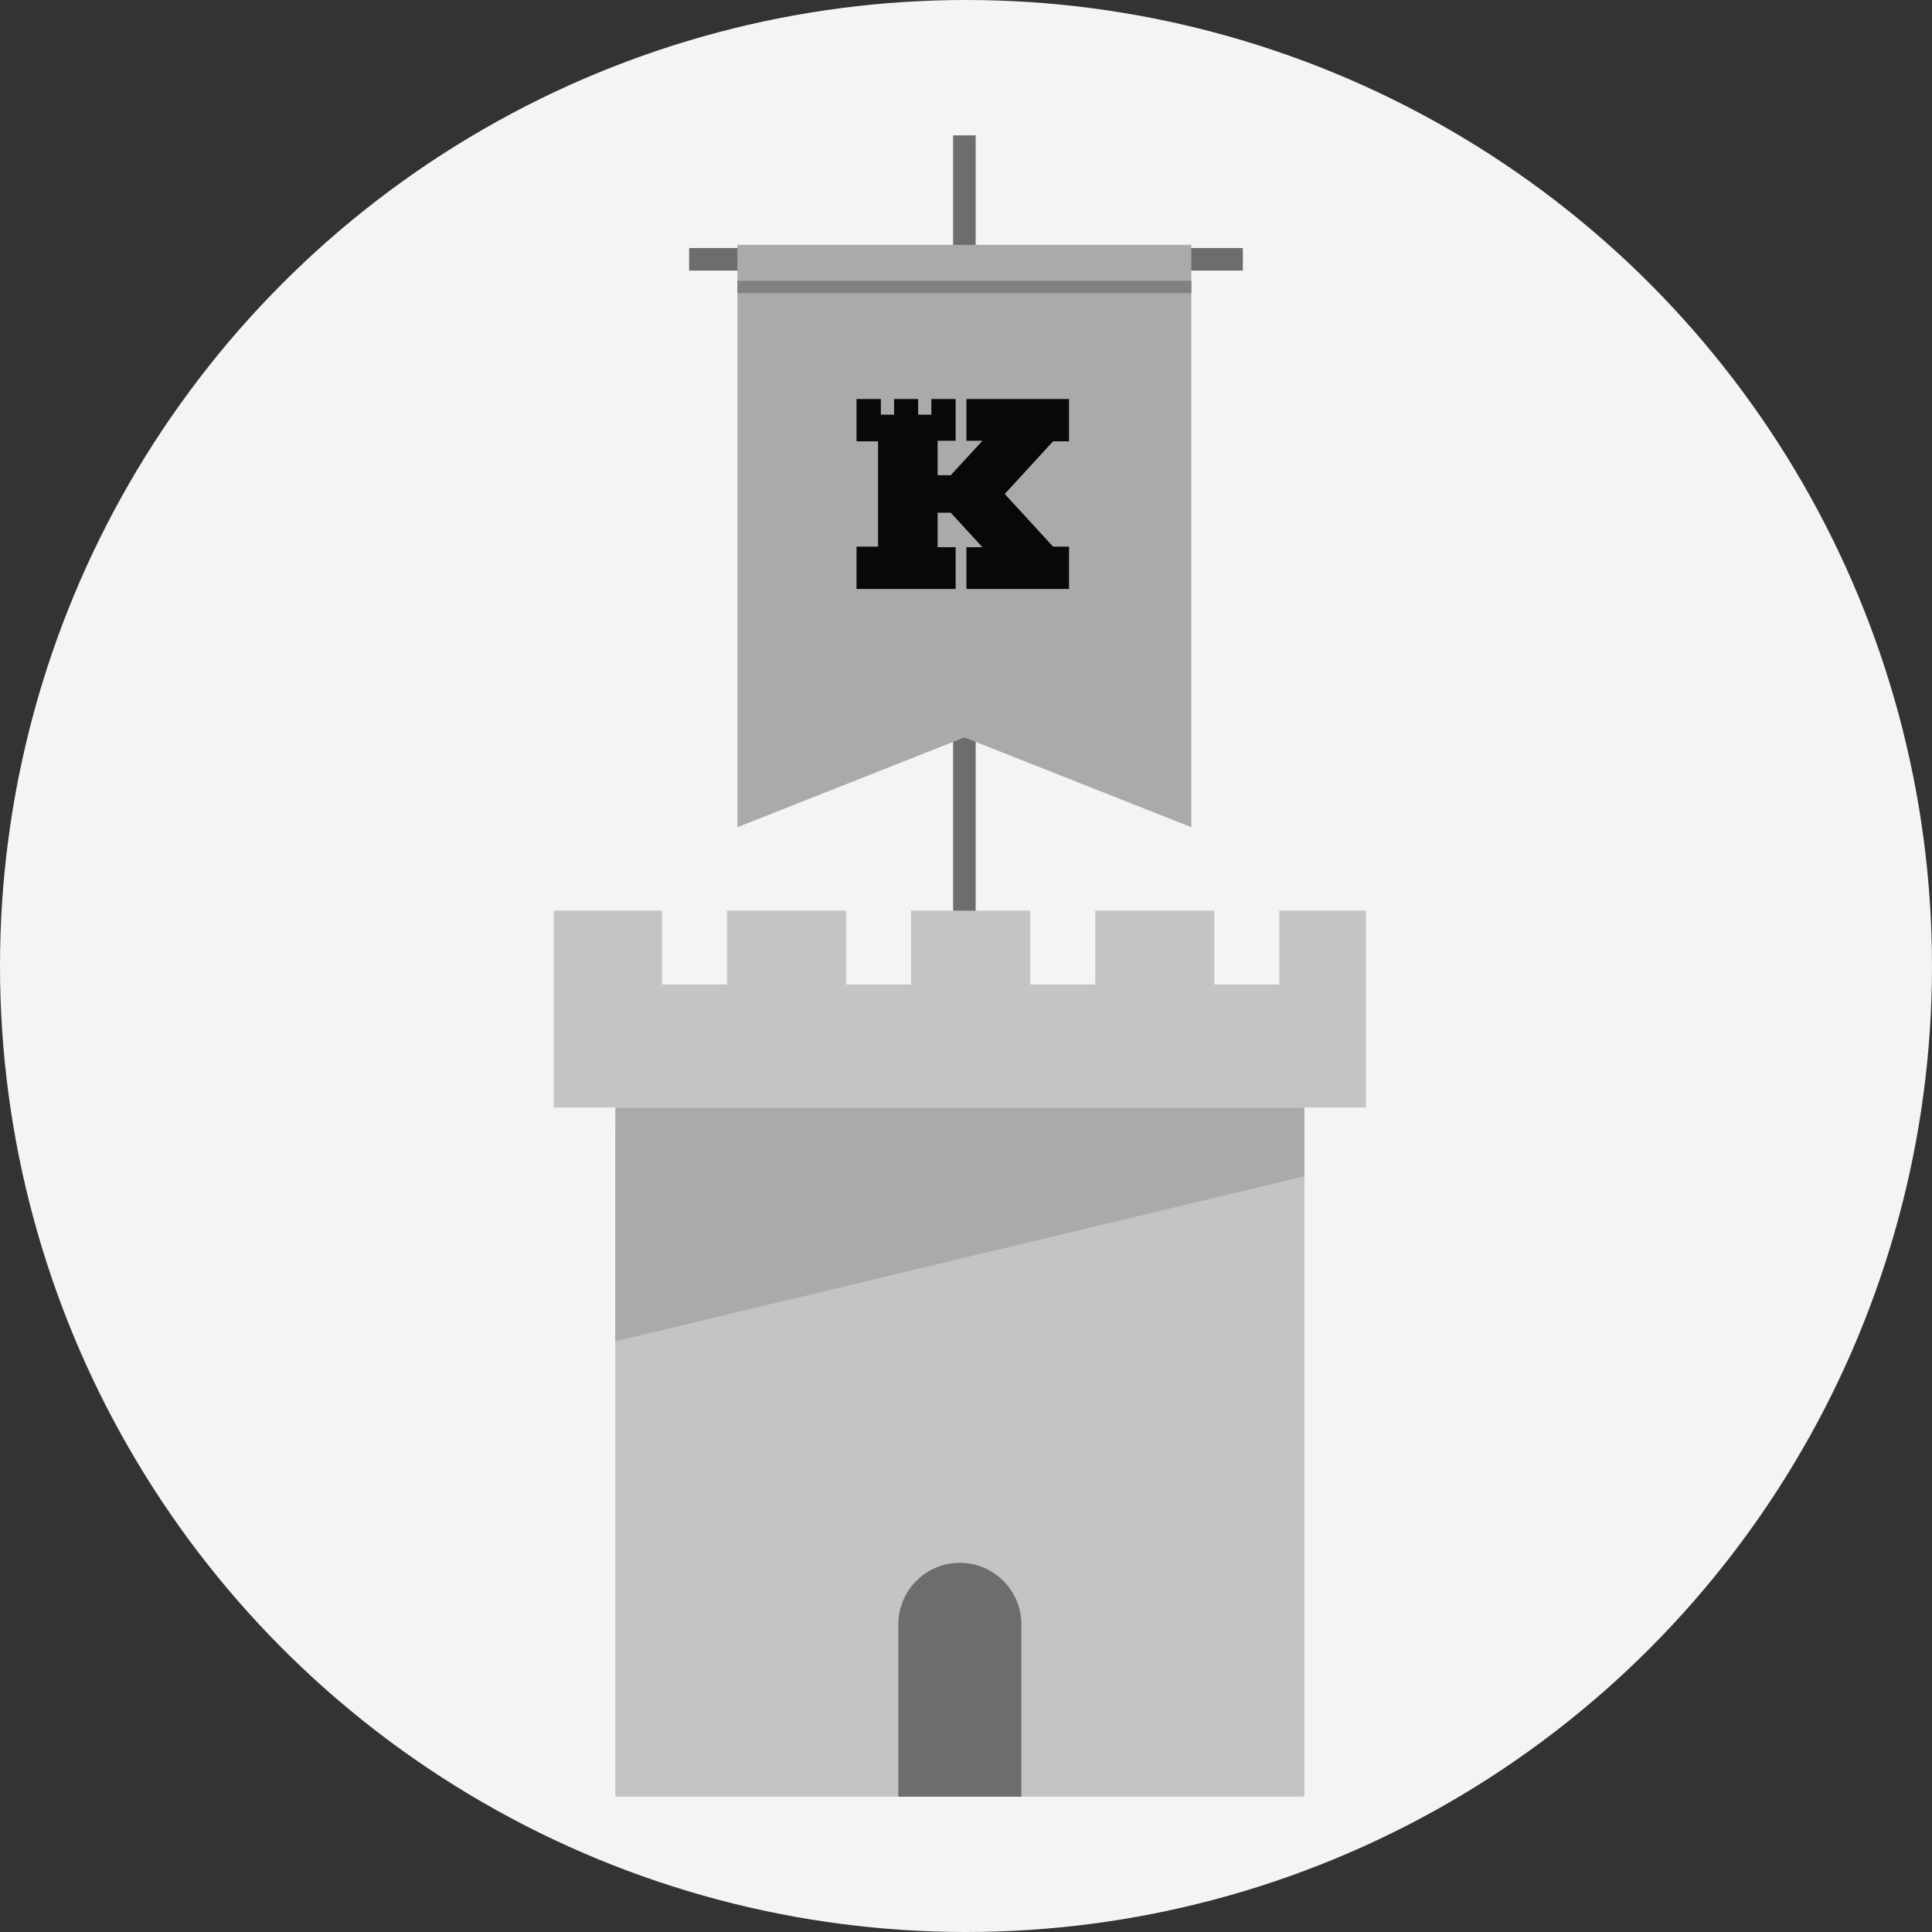 <svg width="157" height="157" viewBox="0 0 157 157" fill="none" xmlns="http://www.w3.org/2000/svg">
<rect x="0" y="0" width="157" height="157" fill="#333333" stroke="none"/>
<circle cx="78.5" cy="78.5" r="78.5" fill="#F4F4F4"/>
<rect x="77.453" y="11" width="1.831" height="68.808" fill="#6D6D6D"/>
<rect x="101" y="20.157" width="1.831" height="45" transform="rotate(90 101 20.157)" fill="#6D6D6D"/>
<path d="M59.924 19.895H96.813V67.221L78.369 59.926L59.924 67.221V19.895Z" fill="#AAAAAA"/>
<path d="M86.872 35.862V32.424H78.534V35.818H79.835L77.26 38.619H76.194V35.818H77.66V32.424H75.682V33.698H74.61V32.424H72.654V33.698H71.582V32.424H69.605V35.862H71.353V40.142V44.421H69.605V47.86H77.66V44.466H76.194V41.665H77.26L79.835 44.466H78.534V47.86H86.872V44.421H85.576L81.647 40.142L85.576 35.862H86.872Z" fill="#0A0806"/>
<line x1="59.924" y1="23.319" x2="96.813" y2="23.319" stroke="#818181"/>
<rect x="50" y="92" width="56" height="54" fill="#C4C4C4"/>
<path d="M50 90H106V95.588L50 109V90Z" fill="#AAAAAA"/>
<path d="M73 132C73 129.239 75.239 127 78 127C80.761 127 83 129.239 83 132V146H73V132Z" fill="#6D6D6D"/>
<path d="M98.68 74H89V80H83.72V74H74.04V80H68.76V74H59.08V80H53.8V74H45V90H111V74H103.96V80H98.68V74Z" fill="#C4C4C4"/>
</svg>
